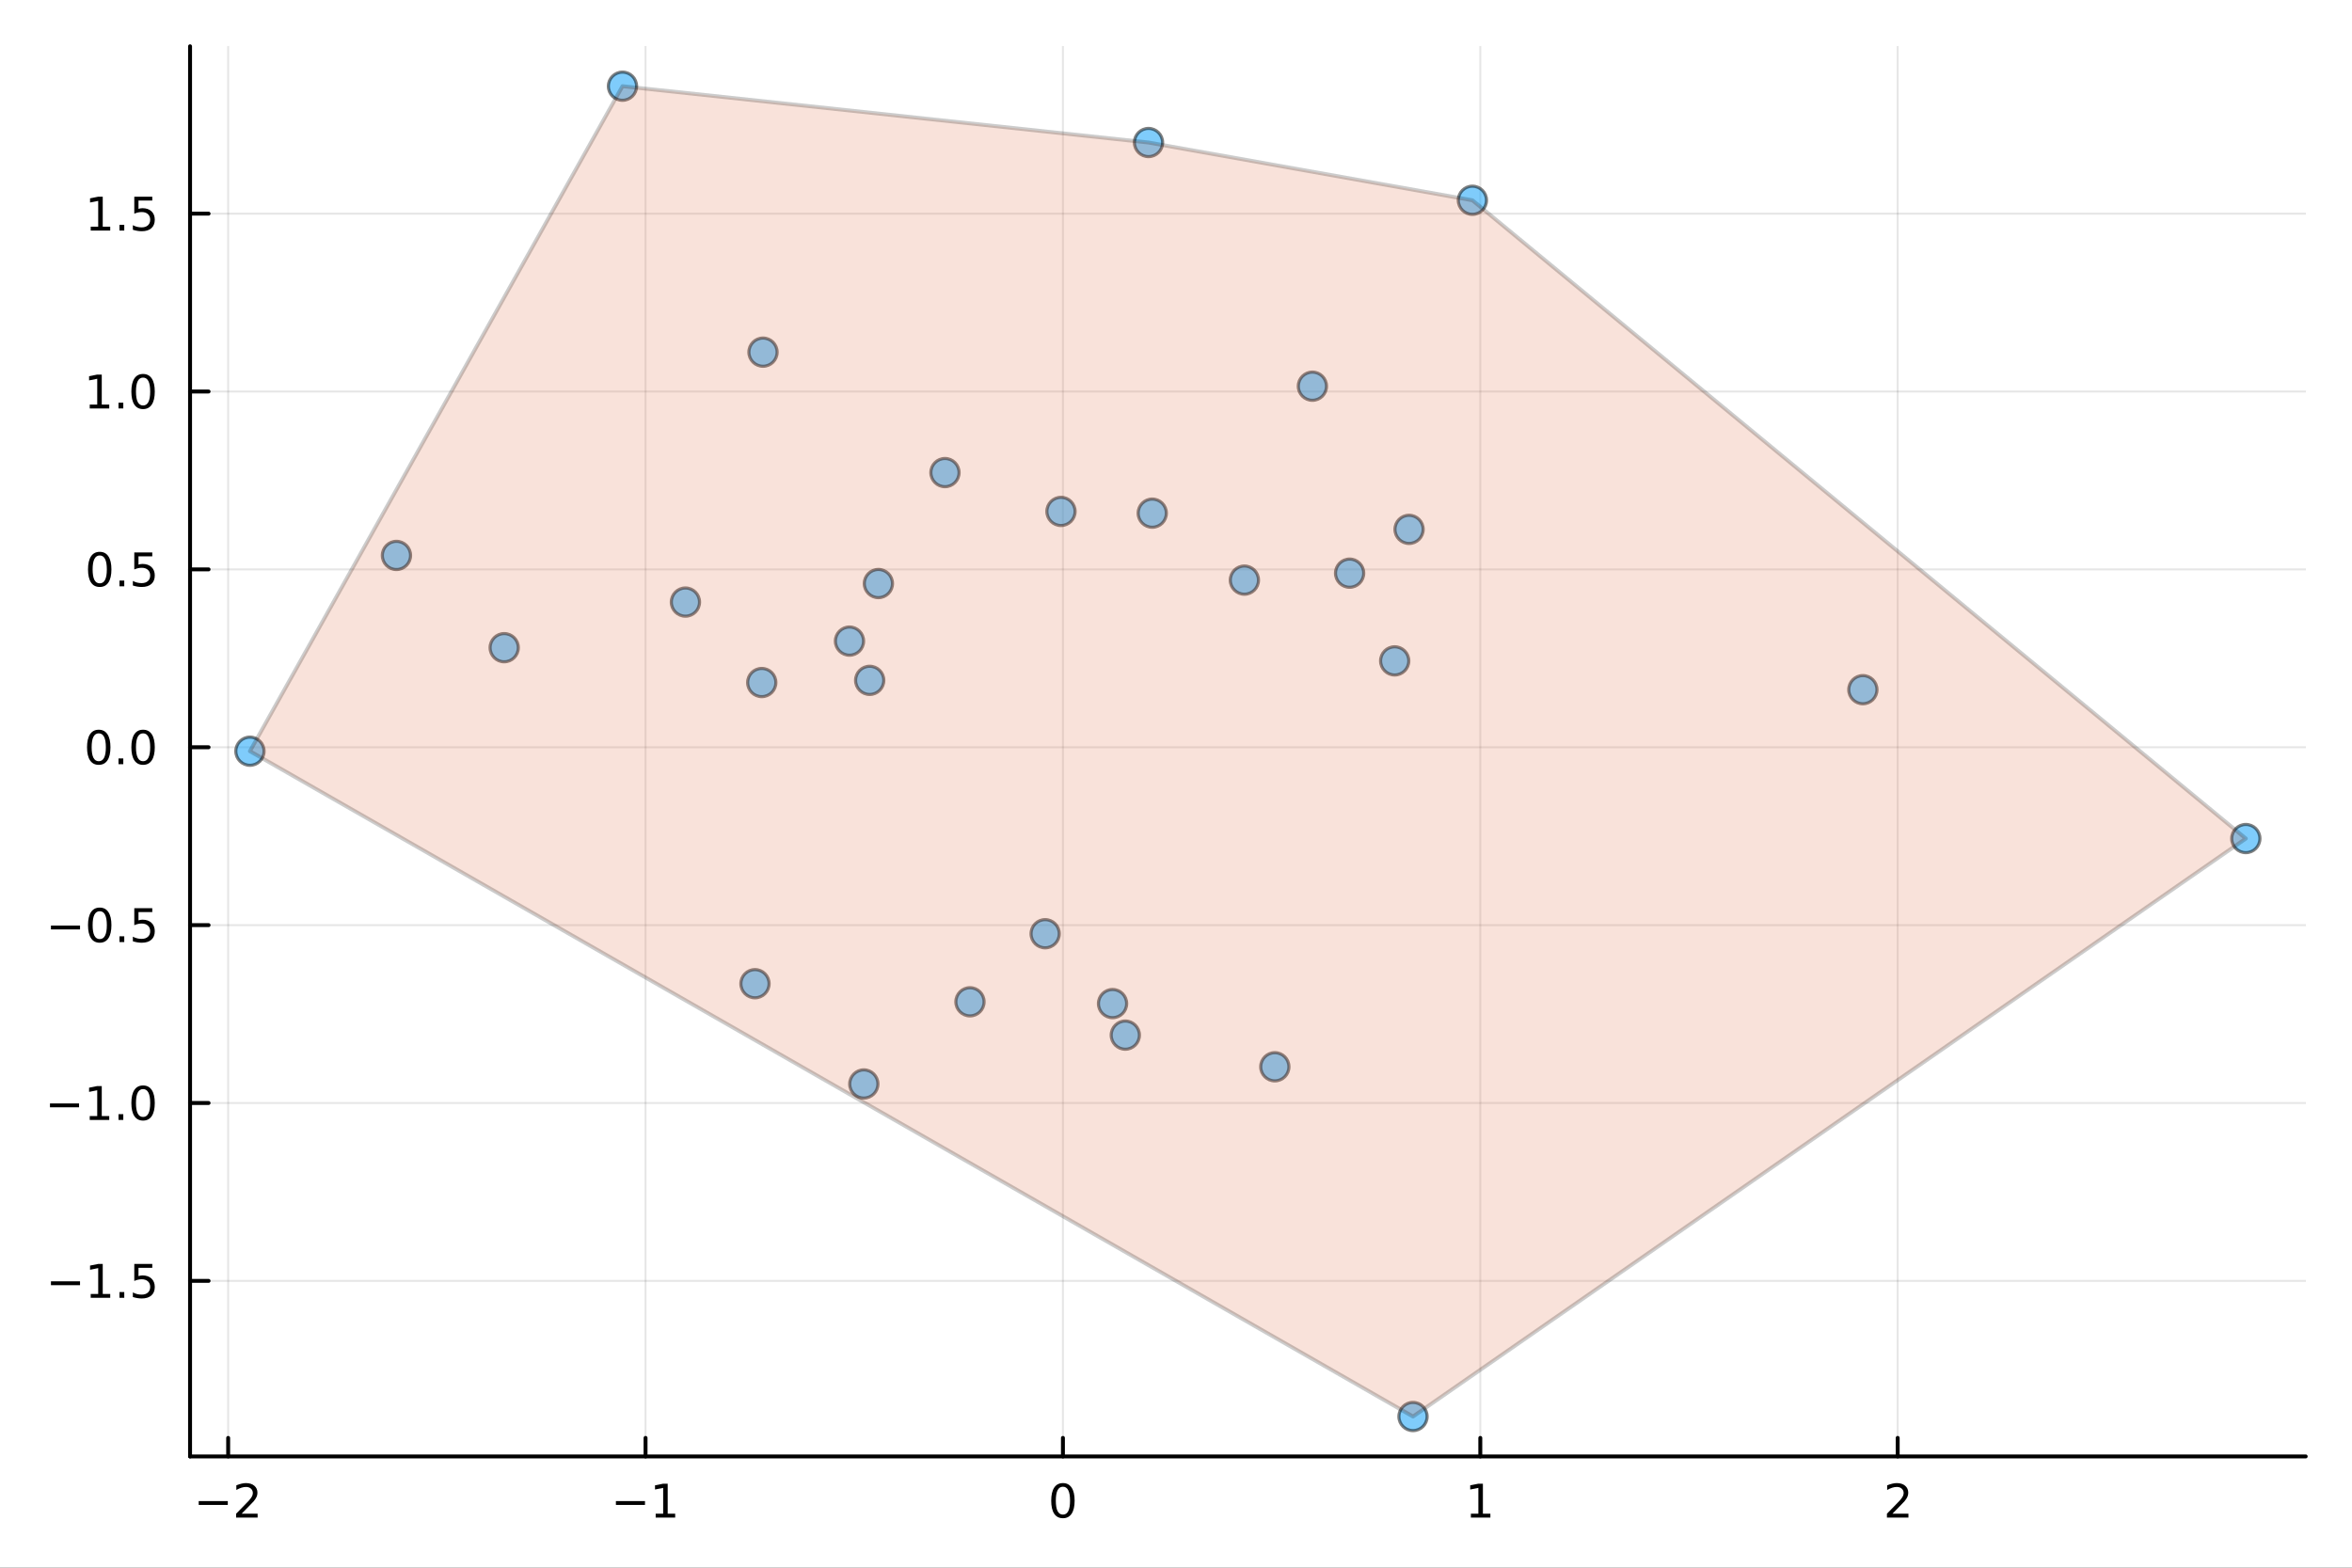 <?xml version="1.0" encoding="utf-8"?>
<svg xmlns="http://www.w3.org/2000/svg" xmlns:xlink="http://www.w3.org/1999/xlink" width="600" height="400" viewBox="0 0 2400 1600">
<rect x="0" y="0" width="2400" height="1600" fill="#333333" stroke="none"/>
<defs>
  <clipPath id="clip900">
    <rect x="0" y="0" width="2400" height="1600"/>
  </clipPath>
</defs>
<path clip-path="url(#clip900)" d="M0 1600 L2400 1600 L2400 0 L0 0  Z" fill="#ffffff" fill-rule="evenodd" fill-opacity="1"/>
<defs>
  <clipPath id="clip901">
    <rect x="480" y="0" width="1681" height="1600"/>
  </clipPath>
</defs>
<path clip-path="url(#clip900)" d="M193.936 1486.45 L2352.76 1486.45 L2352.76 47.244 L193.936 47.244  Z" fill="#ffffff" fill-rule="evenodd" fill-opacity="1"/>
<defs>
  <clipPath id="clip902">
    <rect x="193" y="47" width="2160" height="1440"/>
  </clipPath>
</defs>
<polyline clip-path="url(#clip902)" style="stroke:#000000; stroke-linecap:round; stroke-linejoin:round; stroke-width:2; stroke-opacity:0.1; fill:none" points="232.824,1486.45 232.824,47.244 "/>
<polyline clip-path="url(#clip902)" style="stroke:#000000; stroke-linecap:round; stroke-linejoin:round; stroke-width:2; stroke-opacity:0.1; fill:none" points="658.72,1486.45 658.72,47.244 "/>
<polyline clip-path="url(#clip902)" style="stroke:#000000; stroke-linecap:round; stroke-linejoin:round; stroke-width:2; stroke-opacity:0.1; fill:none" points="1084.62,1486.45 1084.62,47.244 "/>
<polyline clip-path="url(#clip902)" style="stroke:#000000; stroke-linecap:round; stroke-linejoin:round; stroke-width:2; stroke-opacity:0.1; fill:none" points="1510.51,1486.45 1510.51,47.244 "/>
<polyline clip-path="url(#clip902)" style="stroke:#000000; stroke-linecap:round; stroke-linejoin:round; stroke-width:2; stroke-opacity:0.1; fill:none" points="1936.41,1486.45 1936.41,47.244 "/>
<polyline clip-path="url(#clip902)" style="stroke:#000000; stroke-linecap:round; stroke-linejoin:round; stroke-width:2; stroke-opacity:0.1; fill:none" points="193.936,1307.28 2352.76,1307.28 "/>
<polyline clip-path="url(#clip902)" style="stroke:#000000; stroke-linecap:round; stroke-linejoin:round; stroke-width:2; stroke-opacity:0.1; fill:none" points="193.936,1125.74 2352.76,1125.74 "/>
<polyline clip-path="url(#clip902)" style="stroke:#000000; stroke-linecap:round; stroke-linejoin:round; stroke-width:2; stroke-opacity:0.1; fill:none" points="193.936,944.204 2352.76,944.204 "/>
<polyline clip-path="url(#clip902)" style="stroke:#000000; stroke-linecap:round; stroke-linejoin:round; stroke-width:2; stroke-opacity:0.1; fill:none" points="193.936,762.664 2352.76,762.664 "/>
<polyline clip-path="url(#clip902)" style="stroke:#000000; stroke-linecap:round; stroke-linejoin:round; stroke-width:2; stroke-opacity:0.1; fill:none" points="193.936,581.124 2352.76,581.124 "/>
<polyline clip-path="url(#clip902)" style="stroke:#000000; stroke-linecap:round; stroke-linejoin:round; stroke-width:2; stroke-opacity:0.1; fill:none" points="193.936,399.584 2352.76,399.584 "/>
<polyline clip-path="url(#clip902)" style="stroke:#000000; stroke-linecap:round; stroke-linejoin:round; stroke-width:2; stroke-opacity:0.1; fill:none" points="193.936,218.044 2352.76,218.044 "/>
<polyline clip-path="url(#clip900)" style="stroke:#000000; stroke-linecap:round; stroke-linejoin:round; stroke-width:4; stroke-opacity:1; fill:none" points="193.936,1486.45 2352.76,1486.45 "/>
<polyline clip-path="url(#clip900)" style="stroke:#000000; stroke-linecap:round; stroke-linejoin:round; stroke-width:4; stroke-opacity:1; fill:none" points="232.824,1486.45 232.824,1467.55 "/>
<polyline clip-path="url(#clip900)" style="stroke:#000000; stroke-linecap:round; stroke-linejoin:round; stroke-width:4; stroke-opacity:1; fill:none" points="658.72,1486.45 658.72,1467.55 "/>
<polyline clip-path="url(#clip900)" style="stroke:#000000; stroke-linecap:round; stroke-linejoin:round; stroke-width:4; stroke-opacity:1; fill:none" points="1084.62,1486.45 1084.62,1467.55 "/>
<polyline clip-path="url(#clip900)" style="stroke:#000000; stroke-linecap:round; stroke-linejoin:round; stroke-width:4; stroke-opacity:1; fill:none" points="1510.51,1486.45 1510.51,1467.55 "/>
<polyline clip-path="url(#clip900)" style="stroke:#000000; stroke-linecap:round; stroke-linejoin:round; stroke-width:4; stroke-opacity:1; fill:none" points="1936.41,1486.45 1936.41,1467.55 "/>
<path clip-path="url(#clip900)" d="M202.766 1532.02 L232.442 1532.02 L232.442 1535.95 L202.766 1535.95 L202.766 1532.02 Z" fill="#000000" fill-rule="nonzero" fill-opacity="1" /><path clip-path="url(#clip900)" d="M246.562 1544.91 L262.882 1544.91 L262.882 1548.85 L240.937 1548.85 L240.937 1544.91 Q243.599 1542.16 248.183 1537.53 Q252.789 1532.88 253.97 1531.53 Q256.215 1529.01 257.095 1527.27 Q257.997 1525.51 257.997 1523.82 Q257.997 1521.07 256.053 1519.33 Q254.132 1517.6 251.03 1517.6 Q248.831 1517.6 246.377 1518.36 Q243.947 1519.13 241.169 1520.68 L241.169 1515.95 Q243.993 1514.82 246.447 1514.24 Q248.9 1513.66 250.937 1513.66 Q256.308 1513.66 259.502 1516.35 Q262.696 1519.03 262.696 1523.52 Q262.696 1525.65 261.886 1527.57 Q261.099 1529.47 258.993 1532.07 Q258.414 1532.74 255.312 1535.95 Q252.21 1539.15 246.562 1544.91 Z" fill="#000000" fill-rule="nonzero" fill-opacity="1" /><path clip-path="url(#clip900)" d="M628.478 1532.02 L658.153 1532.02 L658.153 1535.95 L628.478 1535.95 L628.478 1532.02 Z" fill="#000000" fill-rule="nonzero" fill-opacity="1" /><path clip-path="url(#clip900)" d="M669.056 1544.91 L676.695 1544.91 L676.695 1518.55 L668.385 1520.21 L668.385 1515.95 L676.649 1514.29 L681.324 1514.29 L681.324 1544.91 L688.963 1544.91 L688.963 1548.85 L669.056 1548.85 L669.056 1544.91 Z" fill="#000000" fill-rule="nonzero" fill-opacity="1" /><path clip-path="url(#clip900)" d="M1084.62 1517.37 Q1081.01 1517.37 1079.18 1520.93 Q1077.37 1524.47 1077.37 1531.6 Q1077.37 1538.71 1079.18 1542.27 Q1081.01 1545.82 1084.62 1545.82 Q1088.25 1545.82 1090.06 1542.27 Q1091.89 1538.71 1091.89 1531.6 Q1091.89 1524.47 1090.06 1520.93 Q1088.25 1517.37 1084.62 1517.37 M1084.62 1513.66 Q1090.43 1513.66 1093.48 1518.27 Q1096.56 1522.85 1096.56 1531.6 Q1096.56 1540.33 1093.48 1544.94 Q1090.43 1549.52 1084.62 1549.52 Q1078.81 1549.52 1075.73 1544.94 Q1072.67 1540.33 1072.67 1531.6 Q1072.67 1522.85 1075.73 1518.27 Q1078.81 1513.66 1084.62 1513.66 Z" fill="#000000" fill-rule="nonzero" fill-opacity="1" /><path clip-path="url(#clip900)" d="M1500.9 1544.91 L1508.53 1544.91 L1508.53 1518.55 L1500.22 1520.21 L1500.22 1515.95 L1508.49 1514.29 L1513.16 1514.29 L1513.16 1544.91 L1520.8 1544.91 L1520.8 1548.85 L1500.9 1548.85 L1500.9 1544.91 Z" fill="#000000" fill-rule="nonzero" fill-opacity="1" /><path clip-path="url(#clip900)" d="M1931.06 1544.91 L1947.38 1544.91 L1947.38 1548.85 L1925.44 1548.85 L1925.44 1544.91 Q1928.1 1542.16 1932.68 1537.53 Q1937.29 1532.88 1938.47 1531.53 Q1940.72 1529.01 1941.6 1527.27 Q1942.5 1525.51 1942.5 1523.82 Q1942.5 1521.07 1940.55 1519.33 Q1938.63 1517.6 1935.53 1517.6 Q1933.33 1517.6 1930.88 1518.36 Q1928.45 1519.13 1925.67 1520.68 L1925.67 1515.95 Q1928.49 1514.82 1930.95 1514.24 Q1933.4 1513.66 1935.44 1513.66 Q1940.81 1513.66 1944 1516.35 Q1947.2 1519.03 1947.2 1523.52 Q1947.2 1525.65 1946.39 1527.57 Q1945.6 1529.47 1943.49 1532.07 Q1942.91 1532.74 1939.81 1535.95 Q1936.71 1539.15 1931.06 1544.91 Z" fill="#000000" fill-rule="nonzero" fill-opacity="1" /><polyline clip-path="url(#clip900)" style="stroke:#000000; stroke-linecap:round; stroke-linejoin:round; stroke-width:4; stroke-opacity:1; fill:none" points="193.936,1486.45 193.936,47.244 "/>
<polyline clip-path="url(#clip900)" style="stroke:#000000; stroke-linecap:round; stroke-linejoin:round; stroke-width:4; stroke-opacity:1; fill:none" points="193.936,1307.28 212.834,1307.28 "/>
<polyline clip-path="url(#clip900)" style="stroke:#000000; stroke-linecap:round; stroke-linejoin:round; stroke-width:4; stroke-opacity:1; fill:none" points="193.936,1125.74 212.834,1125.74 "/>
<polyline clip-path="url(#clip900)" style="stroke:#000000; stroke-linecap:round; stroke-linejoin:round; stroke-width:4; stroke-opacity:1; fill:none" points="193.936,944.204 212.834,944.204 "/>
<polyline clip-path="url(#clip900)" style="stroke:#000000; stroke-linecap:round; stroke-linejoin:round; stroke-width:4; stroke-opacity:1; fill:none" points="193.936,762.664 212.834,762.664 "/>
<polyline clip-path="url(#clip900)" style="stroke:#000000; stroke-linecap:round; stroke-linejoin:round; stroke-width:4; stroke-opacity:1; fill:none" points="193.936,581.124 212.834,581.124 "/>
<polyline clip-path="url(#clip900)" style="stroke:#000000; stroke-linecap:round; stroke-linejoin:round; stroke-width:4; stroke-opacity:1; fill:none" points="193.936,399.584 212.834,399.584 "/>
<polyline clip-path="url(#clip900)" style="stroke:#000000; stroke-linecap:round; stroke-linejoin:round; stroke-width:4; stroke-opacity:1; fill:none" points="193.936,218.044 212.834,218.044 "/>
<path clip-path="url(#clip900)" d="M51.987 1307.73 L81.663 1307.73 L81.663 1311.67 L51.987 1311.67 L51.987 1307.73 Z" fill="#000000" fill-rule="nonzero" fill-opacity="1" /><path clip-path="url(#clip900)" d="M92.566 1320.63 L100.205 1320.63 L100.205 1294.26 L91.895 1295.93 L91.895 1291.67 L100.159 1290 L104.834 1290 L104.834 1320.63 L112.473 1320.63 L112.473 1324.56 L92.566 1324.56 L92.566 1320.63 Z" fill="#000000" fill-rule="nonzero" fill-opacity="1" /><path clip-path="url(#clip900)" d="M121.918 1318.68 L126.802 1318.68 L126.802 1324.56 L121.918 1324.56 L121.918 1318.68 Z" fill="#000000" fill-rule="nonzero" fill-opacity="1" /><path clip-path="url(#clip900)" d="M137.033 1290 L155.39 1290 L155.39 1293.94 L141.316 1293.94 L141.316 1302.41 Q142.334 1302.06 143.353 1301.9 Q144.371 1301.72 145.39 1301.72 Q151.177 1301.72 154.556 1304.89 Q157.936 1308.06 157.936 1313.48 Q157.936 1319.05 154.464 1322.16 Q150.992 1325.23 144.672 1325.23 Q142.496 1325.23 140.228 1324.86 Q137.982 1324.49 135.575 1323.75 L135.575 1319.05 Q137.658 1320.19 139.881 1320.74 Q142.103 1321.3 144.58 1321.3 Q148.584 1321.3 150.922 1319.19 Q153.26 1317.09 153.26 1313.48 Q153.26 1309.86 150.922 1307.76 Q148.584 1305.65 144.58 1305.65 Q142.705 1305.65 140.83 1306.07 Q138.978 1306.48 137.033 1307.36 L137.033 1290 Z" fill="#000000" fill-rule="nonzero" fill-opacity="1" /><path clip-path="url(#clip900)" d="M50.992 1126.19 L80.668 1126.19 L80.668 1130.13 L50.992 1130.13 L50.992 1126.19 Z" fill="#000000" fill-rule="nonzero" fill-opacity="1" /><path clip-path="url(#clip900)" d="M91.571 1139.09 L99.21 1139.09 L99.21 1112.72 L90.899 1114.39 L90.899 1110.13 L99.163 1108.46 L103.839 1108.46 L103.839 1139.09 L111.478 1139.09 L111.478 1143.02 L91.571 1143.02 L91.571 1139.09 Z" fill="#000000" fill-rule="nonzero" fill-opacity="1" /><path clip-path="url(#clip900)" d="M120.922 1137.14 L125.807 1137.14 L125.807 1143.02 L120.922 1143.02 L120.922 1137.14 Z" fill="#000000" fill-rule="nonzero" fill-opacity="1" /><path clip-path="url(#clip900)" d="M145.992 1111.54 Q142.381 1111.54 140.552 1115.11 Q138.746 1118.65 138.746 1125.78 Q138.746 1132.88 140.552 1136.45 Q142.381 1139.99 145.992 1139.99 Q149.626 1139.99 151.431 1136.45 Q153.26 1132.88 153.26 1125.78 Q153.26 1118.65 151.431 1115.11 Q149.626 1111.54 145.992 1111.54 M145.992 1107.84 Q151.802 1107.84 154.857 1112.45 Q157.936 1117.03 157.936 1125.78 Q157.936 1134.51 154.857 1139.11 Q151.802 1143.69 145.992 1143.69 Q140.181 1143.69 137.103 1139.11 Q134.047 1134.51 134.047 1125.78 Q134.047 1117.03 137.103 1112.45 Q140.181 1107.84 145.992 1107.84 Z" fill="#000000" fill-rule="nonzero" fill-opacity="1" /><path clip-path="url(#clip900)" d="M51.987 944.655 L81.663 944.655 L81.663 948.59 L51.987 948.59 L51.987 944.655 Z" fill="#000000" fill-rule="nonzero" fill-opacity="1" /><path clip-path="url(#clip900)" d="M101.756 930.002 Q98.145 930.002 96.316 933.567 Q94.51 937.109 94.51 944.238 Q94.51 951.345 96.316 954.91 Q98.145 958.451 101.756 958.451 Q105.39 958.451 107.196 954.91 Q109.024 951.345 109.024 944.238 Q109.024 937.109 107.196 933.567 Q105.39 930.002 101.756 930.002 M101.756 926.299 Q107.566 926.299 110.621 930.905 Q113.7 935.488 113.7 944.238 Q113.7 952.965 110.621 957.572 Q107.566 962.155 101.756 962.155 Q95.946 962.155 92.867 957.572 Q89.811 952.965 89.811 944.238 Q89.811 935.488 92.867 930.905 Q95.946 926.299 101.756 926.299 Z" fill="#000000" fill-rule="nonzero" fill-opacity="1" /><path clip-path="url(#clip900)" d="M121.918 955.604 L126.802 955.604 L126.802 961.484 L121.918 961.484 L121.918 955.604 Z" fill="#000000" fill-rule="nonzero" fill-opacity="1" /><path clip-path="url(#clip900)" d="M137.033 926.924 L155.39 926.924 L155.39 930.859 L141.316 930.859 L141.316 939.331 Q142.334 938.984 143.353 938.822 Q144.371 938.637 145.39 938.637 Q151.177 938.637 154.556 941.808 Q157.936 944.979 157.936 950.396 Q157.936 955.974 154.464 959.076 Q150.992 962.155 144.672 962.155 Q142.496 962.155 140.228 961.785 Q137.982 961.414 135.575 960.674 L135.575 955.974 Q137.658 957.109 139.881 957.664 Q142.103 958.22 144.58 958.22 Q148.584 958.22 150.922 956.113 Q153.26 954.007 153.26 950.396 Q153.26 946.785 150.922 944.678 Q148.584 942.572 144.58 942.572 Q142.705 942.572 140.83 942.988 Q138.978 943.405 137.033 944.285 L137.033 926.924 Z" fill="#000000" fill-rule="nonzero" fill-opacity="1" /><path clip-path="url(#clip900)" d="M100.76 748.463 Q97.149 748.463 95.321 752.027 Q93.515 755.569 93.515 762.699 Q93.515 769.805 95.321 773.37 Q97.149 776.911 100.76 776.911 Q104.395 776.911 106.2 773.37 Q108.029 769.805 108.029 762.699 Q108.029 755.569 106.2 752.027 Q104.395 748.463 100.76 748.463 M100.76 744.759 Q106.571 744.759 109.626 749.365 Q112.705 753.949 112.705 762.699 Q112.705 771.425 109.626 776.032 Q106.571 780.615 100.76 780.615 Q94.95 780.615 91.871 776.032 Q88.816 771.425 88.816 762.699 Q88.816 753.949 91.871 749.365 Q94.95 744.759 100.76 744.759 Z" fill="#000000" fill-rule="nonzero" fill-opacity="1" /><path clip-path="url(#clip900)" d="M120.922 774.064 L125.807 774.064 L125.807 779.944 L120.922 779.944 L120.922 774.064 Z" fill="#000000" fill-rule="nonzero" fill-opacity="1" /><path clip-path="url(#clip900)" d="M145.992 748.463 Q142.381 748.463 140.552 752.027 Q138.746 755.569 138.746 762.699 Q138.746 769.805 140.552 773.37 Q142.381 776.911 145.992 776.911 Q149.626 776.911 151.431 773.37 Q153.26 769.805 153.26 762.699 Q153.26 755.569 151.431 752.027 Q149.626 748.463 145.992 748.463 M145.992 744.759 Q151.802 744.759 154.857 749.365 Q157.936 753.949 157.936 762.699 Q157.936 771.425 154.857 776.032 Q151.802 780.615 145.992 780.615 Q140.181 780.615 137.103 776.032 Q134.047 771.425 134.047 762.699 Q134.047 753.949 137.103 749.365 Q140.181 744.759 145.992 744.759 Z" fill="#000000" fill-rule="nonzero" fill-opacity="1" /><path clip-path="url(#clip900)" d="M101.756 566.923 Q98.145 566.923 96.316 570.487 Q94.51 574.029 94.51 581.159 Q94.51 588.265 96.316 591.83 Q98.145 595.372 101.756 595.372 Q105.39 595.372 107.196 591.83 Q109.024 588.265 109.024 581.159 Q109.024 574.029 107.196 570.487 Q105.39 566.923 101.756 566.923 M101.756 563.219 Q107.566 563.219 110.621 567.825 Q113.7 572.409 113.7 581.159 Q113.7 589.885 110.621 594.492 Q107.566 599.075 101.756 599.075 Q95.946 599.075 92.867 594.492 Q89.811 589.885 89.811 581.159 Q89.811 572.409 92.867 567.825 Q95.946 563.219 101.756 563.219 Z" fill="#000000" fill-rule="nonzero" fill-opacity="1" /><path clip-path="url(#clip900)" d="M121.918 592.524 L126.802 592.524 L126.802 598.404 L121.918 598.404 L121.918 592.524 Z" fill="#000000" fill-rule="nonzero" fill-opacity="1" /><path clip-path="url(#clip900)" d="M137.033 563.844 L155.39 563.844 L155.39 567.779 L141.316 567.779 L141.316 576.251 Q142.334 575.904 143.353 575.742 Q144.371 575.557 145.39 575.557 Q151.177 575.557 154.556 578.728 Q157.936 581.899 157.936 587.316 Q157.936 592.895 154.464 595.997 Q150.992 599.075 144.672 599.075 Q142.496 599.075 140.228 598.705 Q137.982 598.334 135.575 597.594 L135.575 592.895 Q137.658 594.029 139.881 594.585 Q142.103 595.14 144.58 595.14 Q148.584 595.14 150.922 593.034 Q153.26 590.927 153.26 587.316 Q153.26 583.705 150.922 581.598 Q148.584 579.492 144.58 579.492 Q142.705 579.492 140.83 579.909 Q138.978 580.325 137.033 581.205 L137.033 563.844 Z" fill="#000000" fill-rule="nonzero" fill-opacity="1" /><path clip-path="url(#clip900)" d="M91.571 412.929 L99.21 412.929 L99.21 386.563 L90.899 388.23 L90.899 383.971 L99.163 382.304 L103.839 382.304 L103.839 412.929 L111.478 412.929 L111.478 416.864 L91.571 416.864 L91.571 412.929 Z" fill="#000000" fill-rule="nonzero" fill-opacity="1" /><path clip-path="url(#clip900)" d="M120.922 410.984 L125.807 410.984 L125.807 416.864 L120.922 416.864 L120.922 410.984 Z" fill="#000000" fill-rule="nonzero" fill-opacity="1" /><path clip-path="url(#clip900)" d="M145.992 385.383 Q142.381 385.383 140.552 388.948 Q138.746 392.489 138.746 399.619 Q138.746 406.725 140.552 410.29 Q142.381 413.832 145.992 413.832 Q149.626 413.832 151.431 410.29 Q153.26 406.725 153.26 399.619 Q153.26 392.489 151.431 388.948 Q149.626 385.383 145.992 385.383 M145.992 381.679 Q151.802 381.679 154.857 386.286 Q157.936 390.869 157.936 399.619 Q157.936 408.346 154.857 412.952 Q151.802 417.535 145.992 417.535 Q140.181 417.535 137.103 412.952 Q134.047 408.346 134.047 399.619 Q134.047 390.869 137.103 386.286 Q140.181 381.679 145.992 381.679 Z" fill="#000000" fill-rule="nonzero" fill-opacity="1" /><path clip-path="url(#clip900)" d="M92.566 231.389 L100.205 231.389 L100.205 205.023 L91.895 206.69 L91.895 202.431 L100.159 200.764 L104.834 200.764 L104.834 231.389 L112.473 231.389 L112.473 235.324 L92.566 235.324 L92.566 231.389 Z" fill="#000000" fill-rule="nonzero" fill-opacity="1" /><path clip-path="url(#clip900)" d="M121.918 229.445 L126.802 229.445 L126.802 235.324 L121.918 235.324 L121.918 229.445 Z" fill="#000000" fill-rule="nonzero" fill-opacity="1" /><path clip-path="url(#clip900)" d="M137.033 200.764 L155.39 200.764 L155.39 204.699 L141.316 204.699 L141.316 213.171 Q142.334 212.824 143.353 212.662 Q144.371 212.477 145.39 212.477 Q151.177 212.477 154.556 215.648 Q157.936 218.82 157.936 224.236 Q157.936 229.815 154.464 232.917 Q150.992 235.995 144.672 235.995 Q142.496 235.995 140.228 235.625 Q137.982 235.255 135.575 234.514 L135.575 229.815 Q137.658 230.949 139.881 231.505 Q142.103 232.06 144.58 232.06 Q148.584 232.06 150.922 229.954 Q153.26 227.847 153.26 224.236 Q153.26 220.625 150.922 218.519 Q148.584 216.412 144.58 216.412 Q142.705 216.412 140.83 216.829 Q138.978 217.246 137.033 218.125 L137.033 200.764 Z" fill="#000000" fill-rule="nonzero" fill-opacity="1" /><circle clip-path="url(#clip902)" cx="1502.45" cy="204.398" r="14.4" fill="#009af9" fill-rule="evenodd" fill-opacity="0.5" stroke="#000000" stroke-opacity="0.5" stroke-width="3.2"/>
<circle clip-path="url(#clip902)" cx="2291.66" cy="855.827" r="14.4" fill="#009af9" fill-rule="evenodd" fill-opacity="0.5" stroke="#000000" stroke-opacity="0.5" stroke-width="3.2"/>
<circle clip-path="url(#clip902)" cx="1437.82" cy="540.282" r="14.4" fill="#009af9" fill-rule="evenodd" fill-opacity="0.5" stroke="#000000" stroke-opacity="0.5" stroke-width="3.2"/>
<circle clip-path="url(#clip902)" cx="635.19" cy="87.976" r="14.4" fill="#009af9" fill-rule="evenodd" fill-opacity="0.5" stroke="#000000" stroke-opacity="0.5" stroke-width="3.2"/>
<circle clip-path="url(#clip902)" cx="1441.84" cy="1445.72" r="14.4" fill="#009af9" fill-rule="evenodd" fill-opacity="0.5" stroke="#000000" stroke-opacity="0.5" stroke-width="3.2"/>
<circle clip-path="url(#clip902)" cx="255.035" cy="766.687" r="14.4" fill="#009af9" fill-rule="evenodd" fill-opacity="0.5" stroke="#000000" stroke-opacity="0.5" stroke-width="3.2"/>
<circle clip-path="url(#clip902)" cx="699.419" cy="614.489" r="14.4" fill="#009af9" fill-rule="evenodd" fill-opacity="0.5" stroke="#000000" stroke-opacity="0.5" stroke-width="3.2"/>
<circle clip-path="url(#clip902)" cx="1175.77" cy="523.739" r="14.4" fill="#009af9" fill-rule="evenodd" fill-opacity="0.5" stroke="#000000" stroke-opacity="0.5" stroke-width="3.2"/>
<circle clip-path="url(#clip902)" cx="1066.49" cy="952.973" r="14.4" fill="#009af9" fill-rule="evenodd" fill-opacity="0.5" stroke="#000000" stroke-opacity="0.5" stroke-width="3.2"/>
<circle clip-path="url(#clip902)" cx="770.388" cy="1003.98" r="14.4" fill="#009af9" fill-rule="evenodd" fill-opacity="0.5" stroke="#000000" stroke-opacity="0.5" stroke-width="3.2"/>
<circle clip-path="url(#clip902)" cx="1135.26" cy="1024.27" r="14.4" fill="#009af9" fill-rule="evenodd" fill-opacity="0.5" stroke="#000000" stroke-opacity="0.5" stroke-width="3.2"/>
<circle clip-path="url(#clip902)" cx="896.319" cy="595.575" r="14.4" fill="#009af9" fill-rule="evenodd" fill-opacity="0.5" stroke="#000000" stroke-opacity="0.5" stroke-width="3.2"/>
<circle clip-path="url(#clip902)" cx="1423.15" cy="674.503" r="14.4" fill="#009af9" fill-rule="evenodd" fill-opacity="0.5" stroke="#000000" stroke-opacity="0.5" stroke-width="3.2"/>
<circle clip-path="url(#clip902)" cx="1339.18" cy="394.158" r="14.4" fill="#009af9" fill-rule="evenodd" fill-opacity="0.5" stroke="#000000" stroke-opacity="0.5" stroke-width="3.2"/>
<circle clip-path="url(#clip902)" cx="1082.63" cy="521.966" r="14.4" fill="#009af9" fill-rule="evenodd" fill-opacity="0.5" stroke="#000000" stroke-opacity="0.5" stroke-width="3.2"/>
<circle clip-path="url(#clip902)" cx="778.588" cy="359.419" r="14.4" fill="#009af9" fill-rule="evenodd" fill-opacity="0.5" stroke="#000000" stroke-opacity="0.5" stroke-width="3.2"/>
<circle clip-path="url(#clip902)" cx="1900.89" cy="703.894" r="14.4" fill="#009af9" fill-rule="evenodd" fill-opacity="0.5" stroke="#000000" stroke-opacity="0.5" stroke-width="3.2"/>
<circle clip-path="url(#clip902)" cx="964.25" cy="482.332" r="14.4" fill="#009af9" fill-rule="evenodd" fill-opacity="0.5" stroke="#000000" stroke-opacity="0.5" stroke-width="3.2"/>
<circle clip-path="url(#clip902)" cx="1171.95" cy="145.458" r="14.4" fill="#009af9" fill-rule="evenodd" fill-opacity="0.5" stroke="#000000" stroke-opacity="0.5" stroke-width="3.2"/>
<circle clip-path="url(#clip902)" cx="404.537" cy="566.876" r="14.4" fill="#009af9" fill-rule="evenodd" fill-opacity="0.5" stroke="#000000" stroke-opacity="0.5" stroke-width="3.2"/>
<circle clip-path="url(#clip902)" cx="887.442" cy="694.378" r="14.4" fill="#009af9" fill-rule="evenodd" fill-opacity="0.5" stroke="#000000" stroke-opacity="0.5" stroke-width="3.2"/>
<circle clip-path="url(#clip902)" cx="514.493" cy="661.031" r="14.4" fill="#009af9" fill-rule="evenodd" fill-opacity="0.5" stroke="#000000" stroke-opacity="0.5" stroke-width="3.2"/>
<circle clip-path="url(#clip902)" cx="1269.79" cy="592.075" r="14.4" fill="#009af9" fill-rule="evenodd" fill-opacity="0.5" stroke="#000000" stroke-opacity="0.5" stroke-width="3.2"/>
<circle clip-path="url(#clip902)" cx="866.822" cy="654.315" r="14.4" fill="#009af9" fill-rule="evenodd" fill-opacity="0.5" stroke="#000000" stroke-opacity="0.5" stroke-width="3.2"/>
<circle clip-path="url(#clip902)" cx="1377.15" cy="584.987" r="14.4" fill="#009af9" fill-rule="evenodd" fill-opacity="0.5" stroke="#000000" stroke-opacity="0.5" stroke-width="3.2"/>
<circle clip-path="url(#clip902)" cx="777.304" cy="696.606" r="14.4" fill="#009af9" fill-rule="evenodd" fill-opacity="0.5" stroke="#000000" stroke-opacity="0.5" stroke-width="3.2"/>
<circle clip-path="url(#clip902)" cx="881.444" cy="1106.31" r="14.4" fill="#009af9" fill-rule="evenodd" fill-opacity="0.5" stroke="#000000" stroke-opacity="0.5" stroke-width="3.2"/>
<circle clip-path="url(#clip902)" cx="989.769" cy="1022.46" r="14.4" fill="#009af9" fill-rule="evenodd" fill-opacity="0.5" stroke="#000000" stroke-opacity="0.5" stroke-width="3.2"/>
<circle clip-path="url(#clip902)" cx="1300.84" cy="1088.77" r="14.4" fill="#009af9" fill-rule="evenodd" fill-opacity="0.5" stroke="#000000" stroke-opacity="0.5" stroke-width="3.2"/>
<circle clip-path="url(#clip902)" cx="1148.27" cy="1056.47" r="14.4" fill="#009af9" fill-rule="evenodd" fill-opacity="0.5" stroke="#000000" stroke-opacity="0.5" stroke-width="3.2"/>
<path clip-path="url(#clip902)" d="M255.035 766.687 L1441.84 1445.72 L2291.66 855.827 L1502.45 204.398 L1171.95 145.458 L635.19 87.976 L255.035 766.687 L255.035 766.687  Z" fill="#e26f46" fill-rule="evenodd" fill-opacity="0.2"/>
<polyline clip-path="url(#clip902)" style="stroke:#000000; stroke-linecap:round; stroke-linejoin:round; stroke-width:4; stroke-opacity:0.2; fill:none" points="255.035,766.687 1441.84,1445.72 2291.66,855.827 1502.45,204.398 1171.95,145.458 635.19,87.976 255.035,766.687 "/>
</svg>
